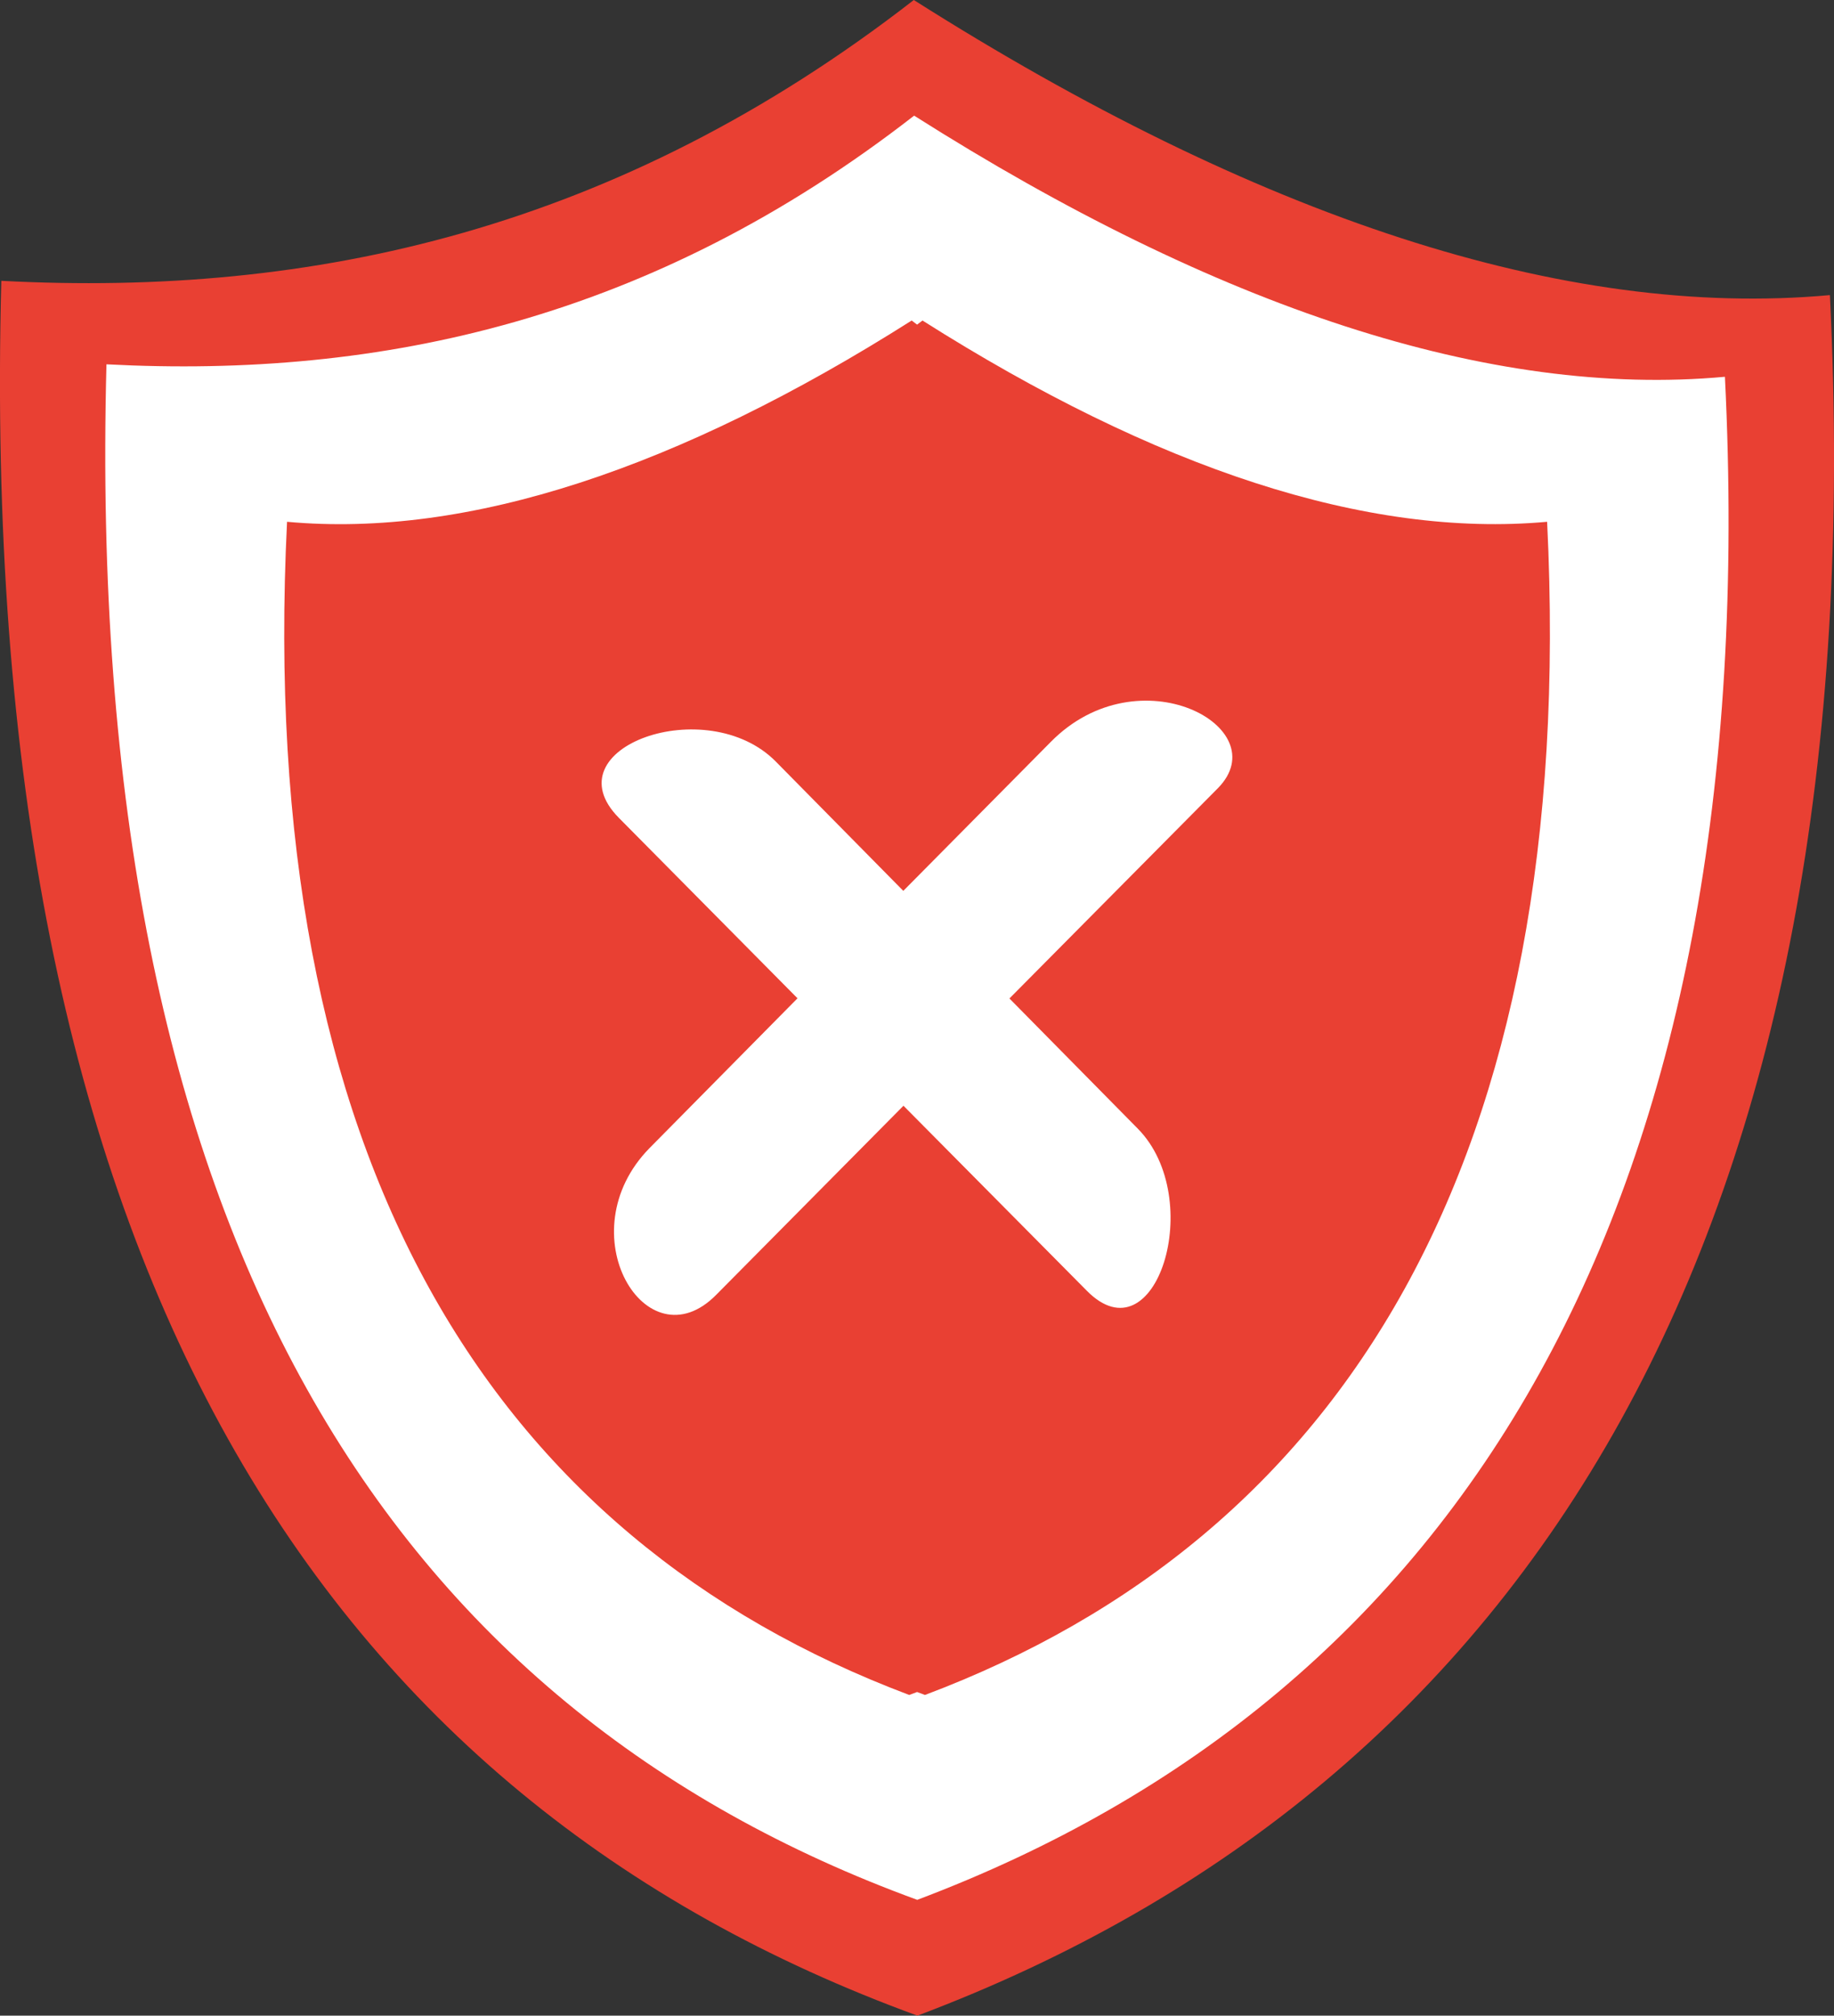 <?xml version="1.0" encoding="utf-8"?><svg version="1.1" id="Layer_1" xmlns="http://www.w3.org/2000/svg" xmlns:xlink="http://www.w3.org/1999/xlink" x="0px" y="0px" viewBox="0 0 111.81 122.88" style="enable-background:new 0 0 111.81 122.88" xml:space="preserve"><rect x="0" y="0" width="111.81" height="122.88" fill="#333333" stroke="none"/><style type="text/css"><![CDATA[
	.st0{fill-rule:evenodd;clip-rule:evenodd;fill:#E94033;}
	.st1{fill-rule:evenodd;clip-rule:evenodd;fill:#FFFFFF;}
]]></style><g><path class="st0" d="M55.71,0c20.85,13.22,39.68,19.47,55.85,17.99c2.82,57.1-18.26,90.82-55.63,104.89 C19.84,109.71-1.5,77.44,0.08,17.12C19.06,18.12,37.67,14.01,55.71,0L55.71,0L55.71,0z"/><path class="st1" d="M55.73,7.05c18.45,11.7,35.13,17.23,49.43,15.92c2.5,50.54-16.17,80.39-49.24,92.85 C23.98,104.16,5.09,75.6,6.49,22.21C23.29,23.09,39.77,19.46,55.73,7.05L55.73,7.05L55.73,7.05z"/><path class="st0" d="M56.24,19.54c14.22,9.01,27.06,13.27,38.08,12.27c1.92,38.94-12.45,61.93-37.93,71.52 c-0.16-0.06-0.32-0.12-0.48-0.18c-0.16,0.06-0.32,0.12-0.48,0.18c-25.48-9.6-39.86-32.59-37.93-71.52 c11.02,1.01,23.87-3.26,38.08-12.27l0,0l0.33,0.25L56.24,19.54L56.24,19.54L56.24,19.54z"/><path class="st1" d="M64.06,45.23c5.38-5.46,13.82-0.87,10.19,2.82L61.54,60.87l7.83,7.94c4.2,4.27,1.09,14.15-3.12,9.87 L55.08,67.41L43.66,78.94c-4.25,4.31-9.15-3.78-4.05-8.96l9.01-9.12l-10.9-11.01c-4.2-4.27,5.37-7.69,9.58-3.42l7.77,7.88 L64.06,45.23L64.06,45.23z"/></g></svg>